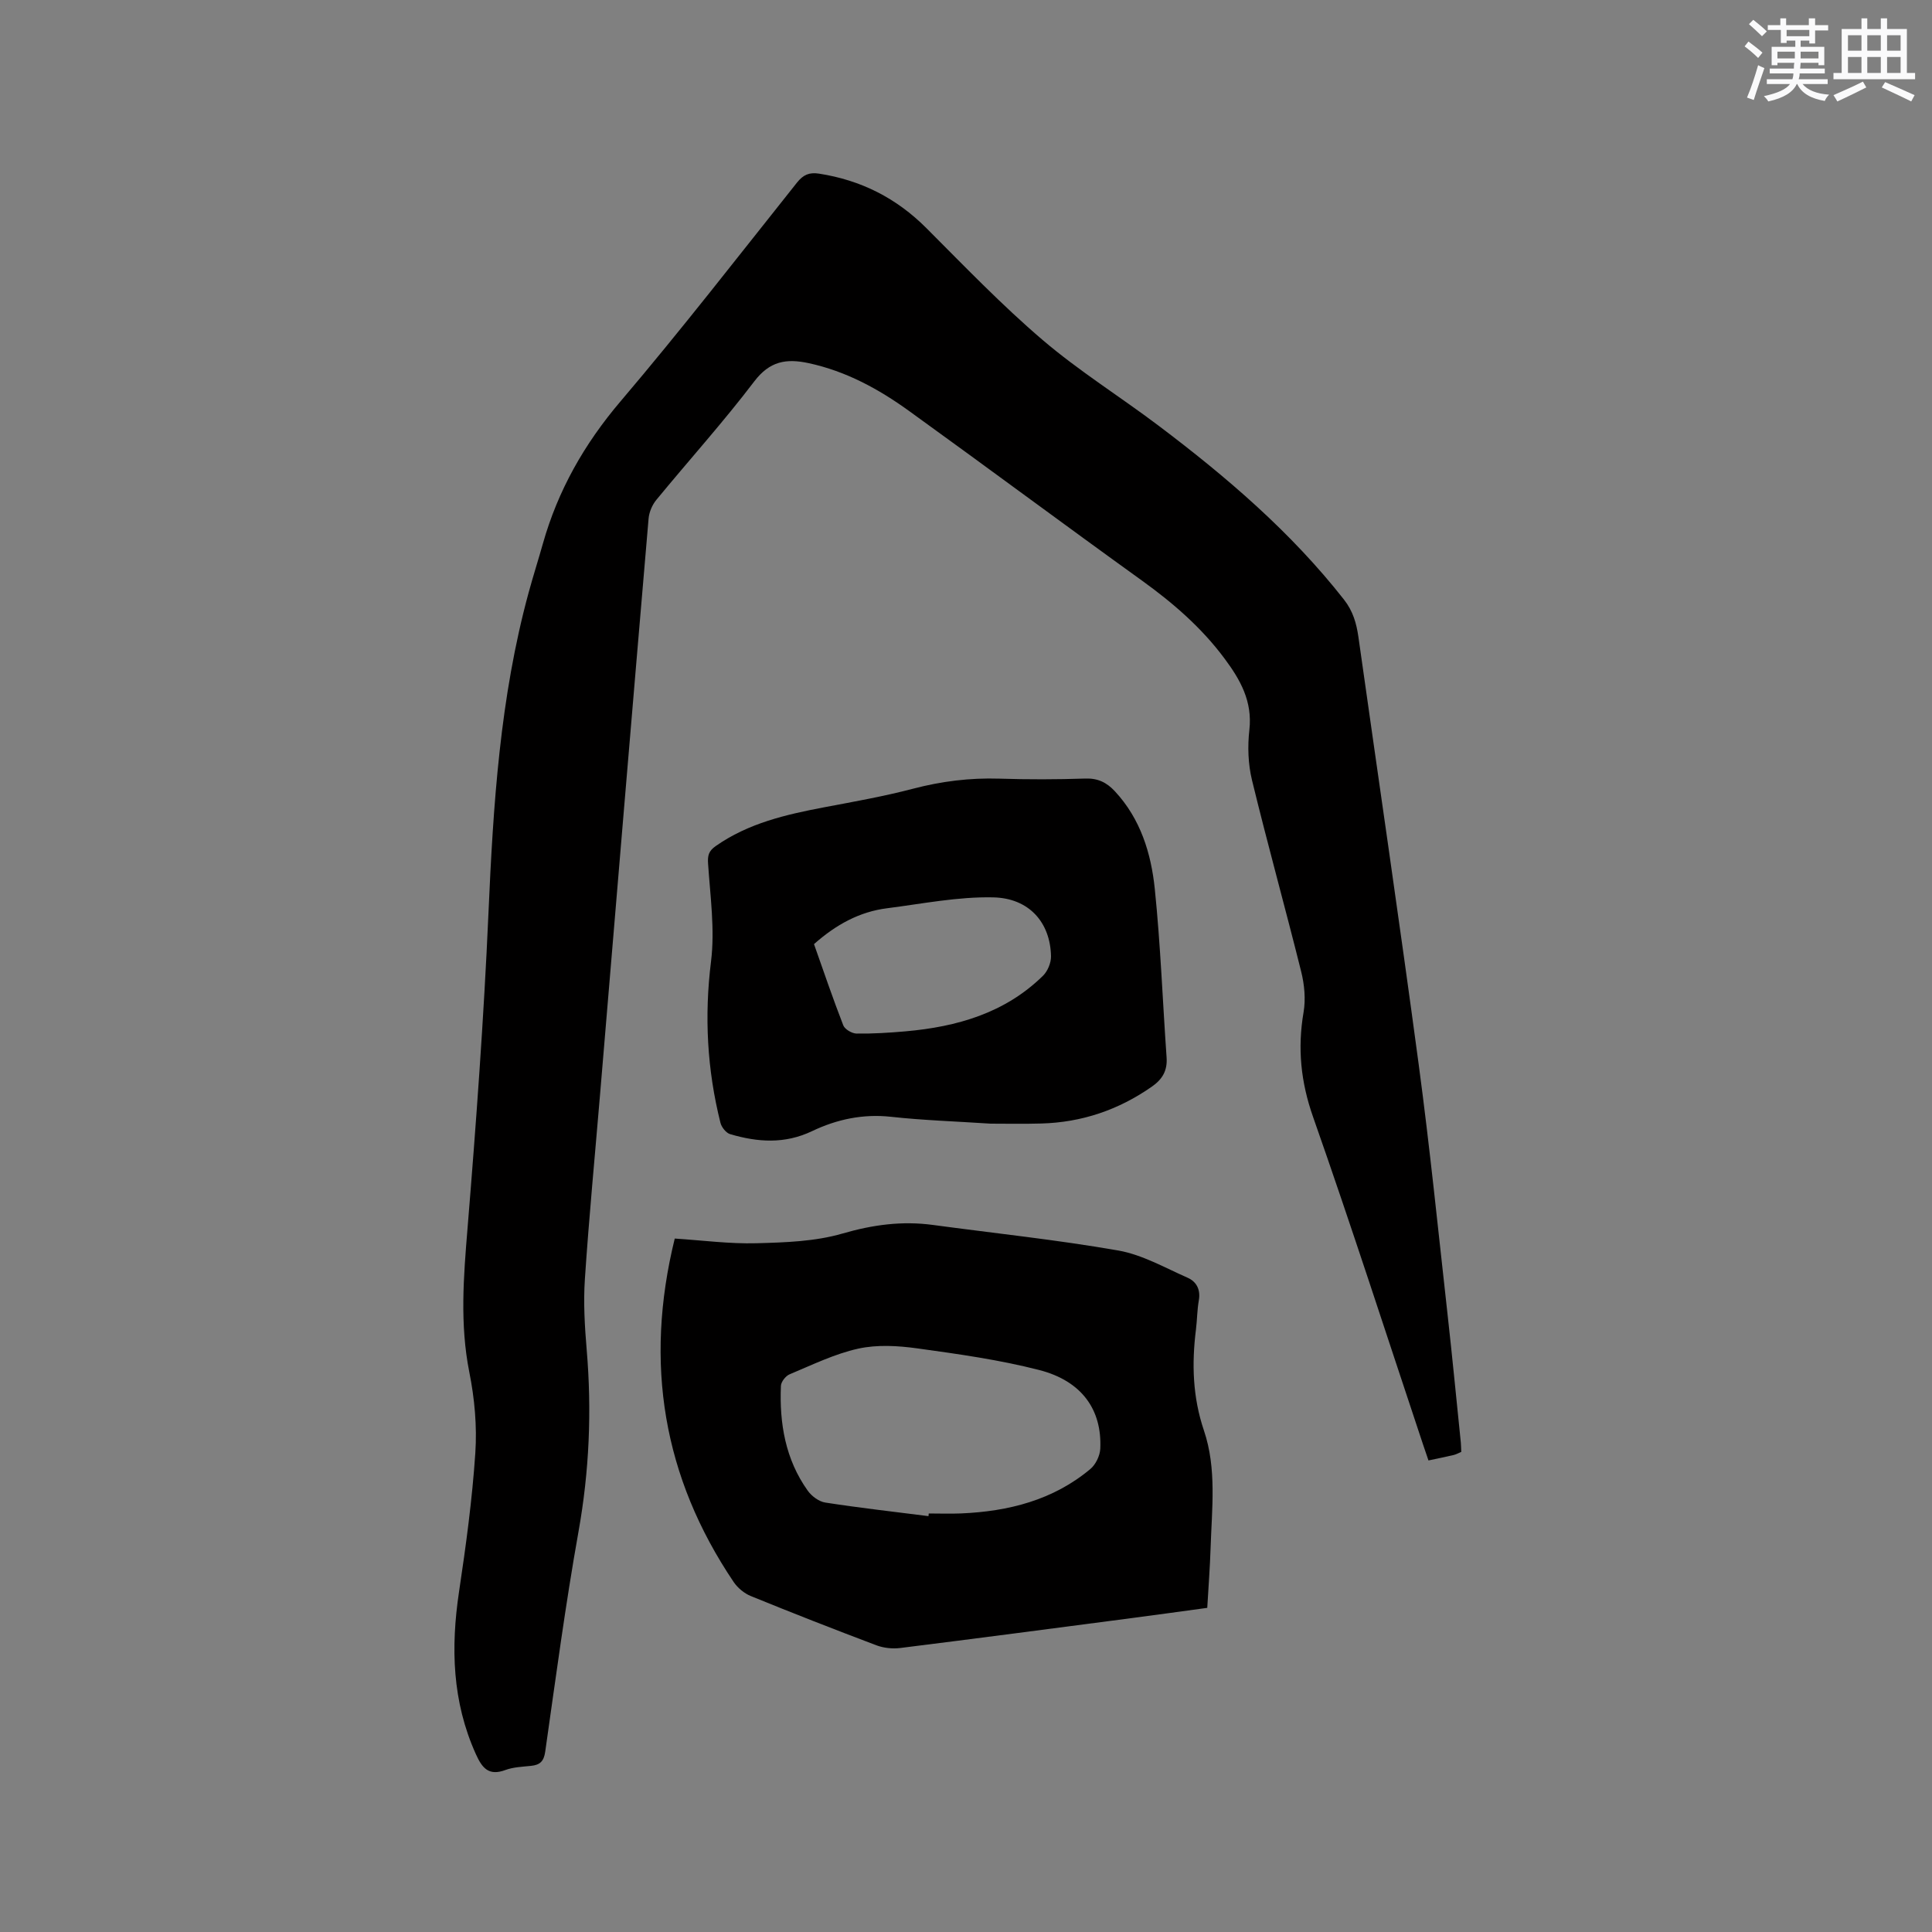 <svg enable-background="new 0 0 400 400" viewBox="0 0 400 400" xmlns="http://www.w3.org/2000/svg"><rect x="0" y="0" width="400" height="400" fill="#808080" stroke="none"/><g fill="#010000"><path d="m302.54 300.6c-.6.25-1.06.52-1.56.64-1.63.39-3.28.71-5.23 1.13-.41-1.21-.78-2.27-1.14-3.35-7.54-22.6-14.85-45.29-22.75-67.76-2.55-7.25-3.25-14.22-1.97-21.69.46-2.7.18-5.7-.49-8.39-3.3-13.25-6.97-26.41-10.19-39.67-.81-3.33-.93-6.99-.54-10.41.66-5.9-1.87-10.37-5.17-14.79-4.74-6.37-10.61-11.45-17.02-16.07-16.16-11.63-32.14-23.52-48.29-35.17-6.29-4.54-13.05-8.23-20.79-9.89-4.62-.99-8.04-.42-11.24 3.79-6.41 8.43-13.53 16.32-20.26 24.51-.87 1.05-1.51 2.56-1.62 3.92-3.4 39.71-6.71 79.42-10.04 119.14-1.07 12.78-2.3 25.55-3.15 38.34-.32 4.84-.03 9.75.38 14.6 1.07 12.63.54 25.11-1.7 37.64-2.7 15.11-4.72 30.35-6.89 45.56-.29 2-1.1 2.73-2.92 2.92-1.79.19-3.67.25-5.32.86-3.47 1.29-4.82-.41-6.12-3.29-4.9-10.86-5.21-22.07-3.48-33.63 1.43-9.53 2.73-19.11 3.37-28.72.37-5.53-.15-11.26-1.24-16.71-1.98-9.94-1.2-19.74-.38-29.7 1.78-21.76 3.38-43.54 4.34-65.35.98-22.38 2.39-44.65 8.32-66.38.92-3.37 1.98-6.7 2.93-10.06 3.12-11.07 8.58-20.69 16.09-29.52 12.56-14.77 24.45-30.12 36.54-45.3 1.3-1.63 2.54-2.16 4.56-1.85 8.66 1.34 16.02 5.05 22.24 11.29 7.85 7.86 15.58 15.91 24.01 23.11 7.55 6.45 16.07 11.76 24.02 17.76 14.08 10.62 27.43 22.03 38.4 36.01 1.9 2.42 2.6 4.94 3.01 7.79 4.16 29.48 8.51 58.93 12.47 88.43 2.31 17.22 4.05 34.51 5.98 51.78.99 8.85 1.84 17.71 2.75 26.56.05.64.06 1.26.09 1.92z"/><path d="m139.7 256.43c5.75.37 11.34 1.12 16.9.97 5.97-.16 12.16-.36 17.83-2.01 6.27-1.82 12.32-2.64 18.71-1.78 12.8 1.73 25.66 3.07 38.37 5.29 4.97.87 9.65 3.56 14.37 5.64 1.86.82 2.72 2.48 2.32 4.71-.35 1.98-.34 4.01-.59 6.01-.89 7.1-.69 13.99 1.66 20.94 2.66 7.86 1.63 16.16 1.37 24.31-.13 4.02-.44 8.03-.69 12.38-5.23.71-10.44 1.44-15.65 2.12-15.97 2.09-31.93 4.2-47.91 6.19-1.6.2-3.41.01-4.92-.55-8.71-3.29-17.39-6.68-26.01-10.2-1.36-.55-2.71-1.67-3.54-2.88-14.63-21.69-18.58-45.29-12.22-71.14zm52.53 57.47c.02-.18.04-.37.06-.55 2.22 0 4.45.08 6.67-.01 9.83-.42 19.07-2.74 26.79-9.2 1.1-.92 1.98-2.74 2.05-4.19.38-8.08-3.82-14.03-12.63-16.3-8.25-2.12-16.77-3.31-25.24-4.48-4.02-.56-8.33-.81-12.23.05-4.9 1.08-9.55 3.37-14.23 5.32-.81.34-1.76 1.55-1.79 2.39-.33 7.77.93 15.22 5.56 21.71.81 1.13 2.31 2.25 3.64 2.45 7.09 1.1 14.22 1.9 21.35 2.81z"/><path d="m205.09 232.64c-7.29-.48-13.98-.69-20.61-1.42-5.81-.64-11.24.53-16.33 2.96-5.69 2.72-11.29 2.31-16.99.63-.84-.25-1.77-1.43-2-2.35-2.76-11-3.36-22.05-1.95-33.4.82-6.62-.16-13.49-.61-20.23-.12-1.73.14-2.64 1.55-3.64 6.79-4.77 14.59-6.55 22.54-8.06 6.13-1.16 12.3-2.25 18.33-3.83 5.9-1.55 11.79-2.28 17.88-2.09 5.93.19 11.88.18 17.81-.02 2.6-.09 4.43.82 6.11 2.63 5.32 5.72 7.51 12.85 8.27 20.25 1.19 11.58 1.62 23.24 2.44 34.86.19 2.71-.84 4.51-3.07 6.06-6.89 4.81-14.49 7.39-22.87 7.62-3.71.11-7.42.03-10.5.03zm-36.56-37.17c2.02 5.71 3.92 11.31 6.06 16.81.32.83 1.79 1.69 2.74 1.71 3.37.05 6.76-.17 10.13-.46 10.66-.94 20.61-3.78 28.49-11.52.96-.95 1.67-2.67 1.65-4.02-.13-6.93-4.47-12.04-11.97-12.2-7.3-.16-14.64 1.32-21.94 2.25-5.74.72-10.6 3.39-15.16 7.43z"/></g><path d="m361.2 9.6.8-1c.9.7 1.9 1.4 2.9 2.3l-.9 1.1c-1-1-2-1.8-2.8-2.4zm.5 10.6c.9-2.1 1.6-4.3 2.3-6.7.4.2.8.4 1.3.6-.7 2.1-1.5 4.3-2.2 6.6zm.4-15.2.9-.9c1 .8 2 1.6 2.8 2.4l-1 1c-.9-.9-1.8-1.7-2.7-2.5zm12.5-1.2h1.2v1.4h2.7v1.1h-2.7v2.7h-1.2v-.6h-1.8v1.3h4.9v3.8h-1.2v-.5h-3.7c0 .4-.1.9-.1 1.2h5.1v1h-5.2c0 .5-.1.9-.2 1.2h6v1h-5.2c1.1 1.3 2.9 2 5.5 2.2-.4.4-.7.8-.9 1.3-2.9-.5-4.8-1.6-5.7-3.5h-.1c-.8 1.7-2.7 2.9-5.9 3.6-.2-.4-.6-.8-.9-1.1 2.8-.6 4.6-1.4 5.4-2.5h-4.8v-1h5.3c.1-.3.2-.7.2-1.2h-4.9v-1h5c0-.4 0-.8.1-1.2h-3.5v.5h-1.2v-3.8h4.9v-1.3h-1.8v.5h-1.2v-2.7h-2.7v-1h2.6v-1.4h1.2v1.4h4.7v-1.4zm-6.6 8.3h3.6c0-.4 0-.9 0-1.4h-3.6zm1.9-4.6h4.7v-1.3h-4.7zm6.6 3.2h-3.7v1.4h3.7z" fill="#fafafb"/><path d="m385.3 3.8h1.3v2.2h2.8v-2.2h1.3v2.2h4.1v9.1h1.7v1.3h-16.9v-1.3h1.7v-9.1h4.1v-2.2zm.4 13.1.7 1.2c-1.8.9-3.8 1.9-6 2.9-.2-.4-.5-.8-.8-1.3 2.3-1 4.3-1.9 6.1-2.8zm-3.1-6.4h2.8v-3.2h-2.8zm0 4.6h2.8v-3.3h-2.8zm4-4.6h2.8v-3.2h-2.8zm0 4.6h2.8v-3.3h-2.8zm3.7 1.9c2.1.9 4.1 1.8 6.1 2.7l-.7 1.3c-2.2-1.1-4.2-2-6.1-2.9zm3.2-9.7h-2.8v3.2h2.8zm-2.8 7.8h2.8v-3.3h-2.8z" fill="#fafafb"/></svg>